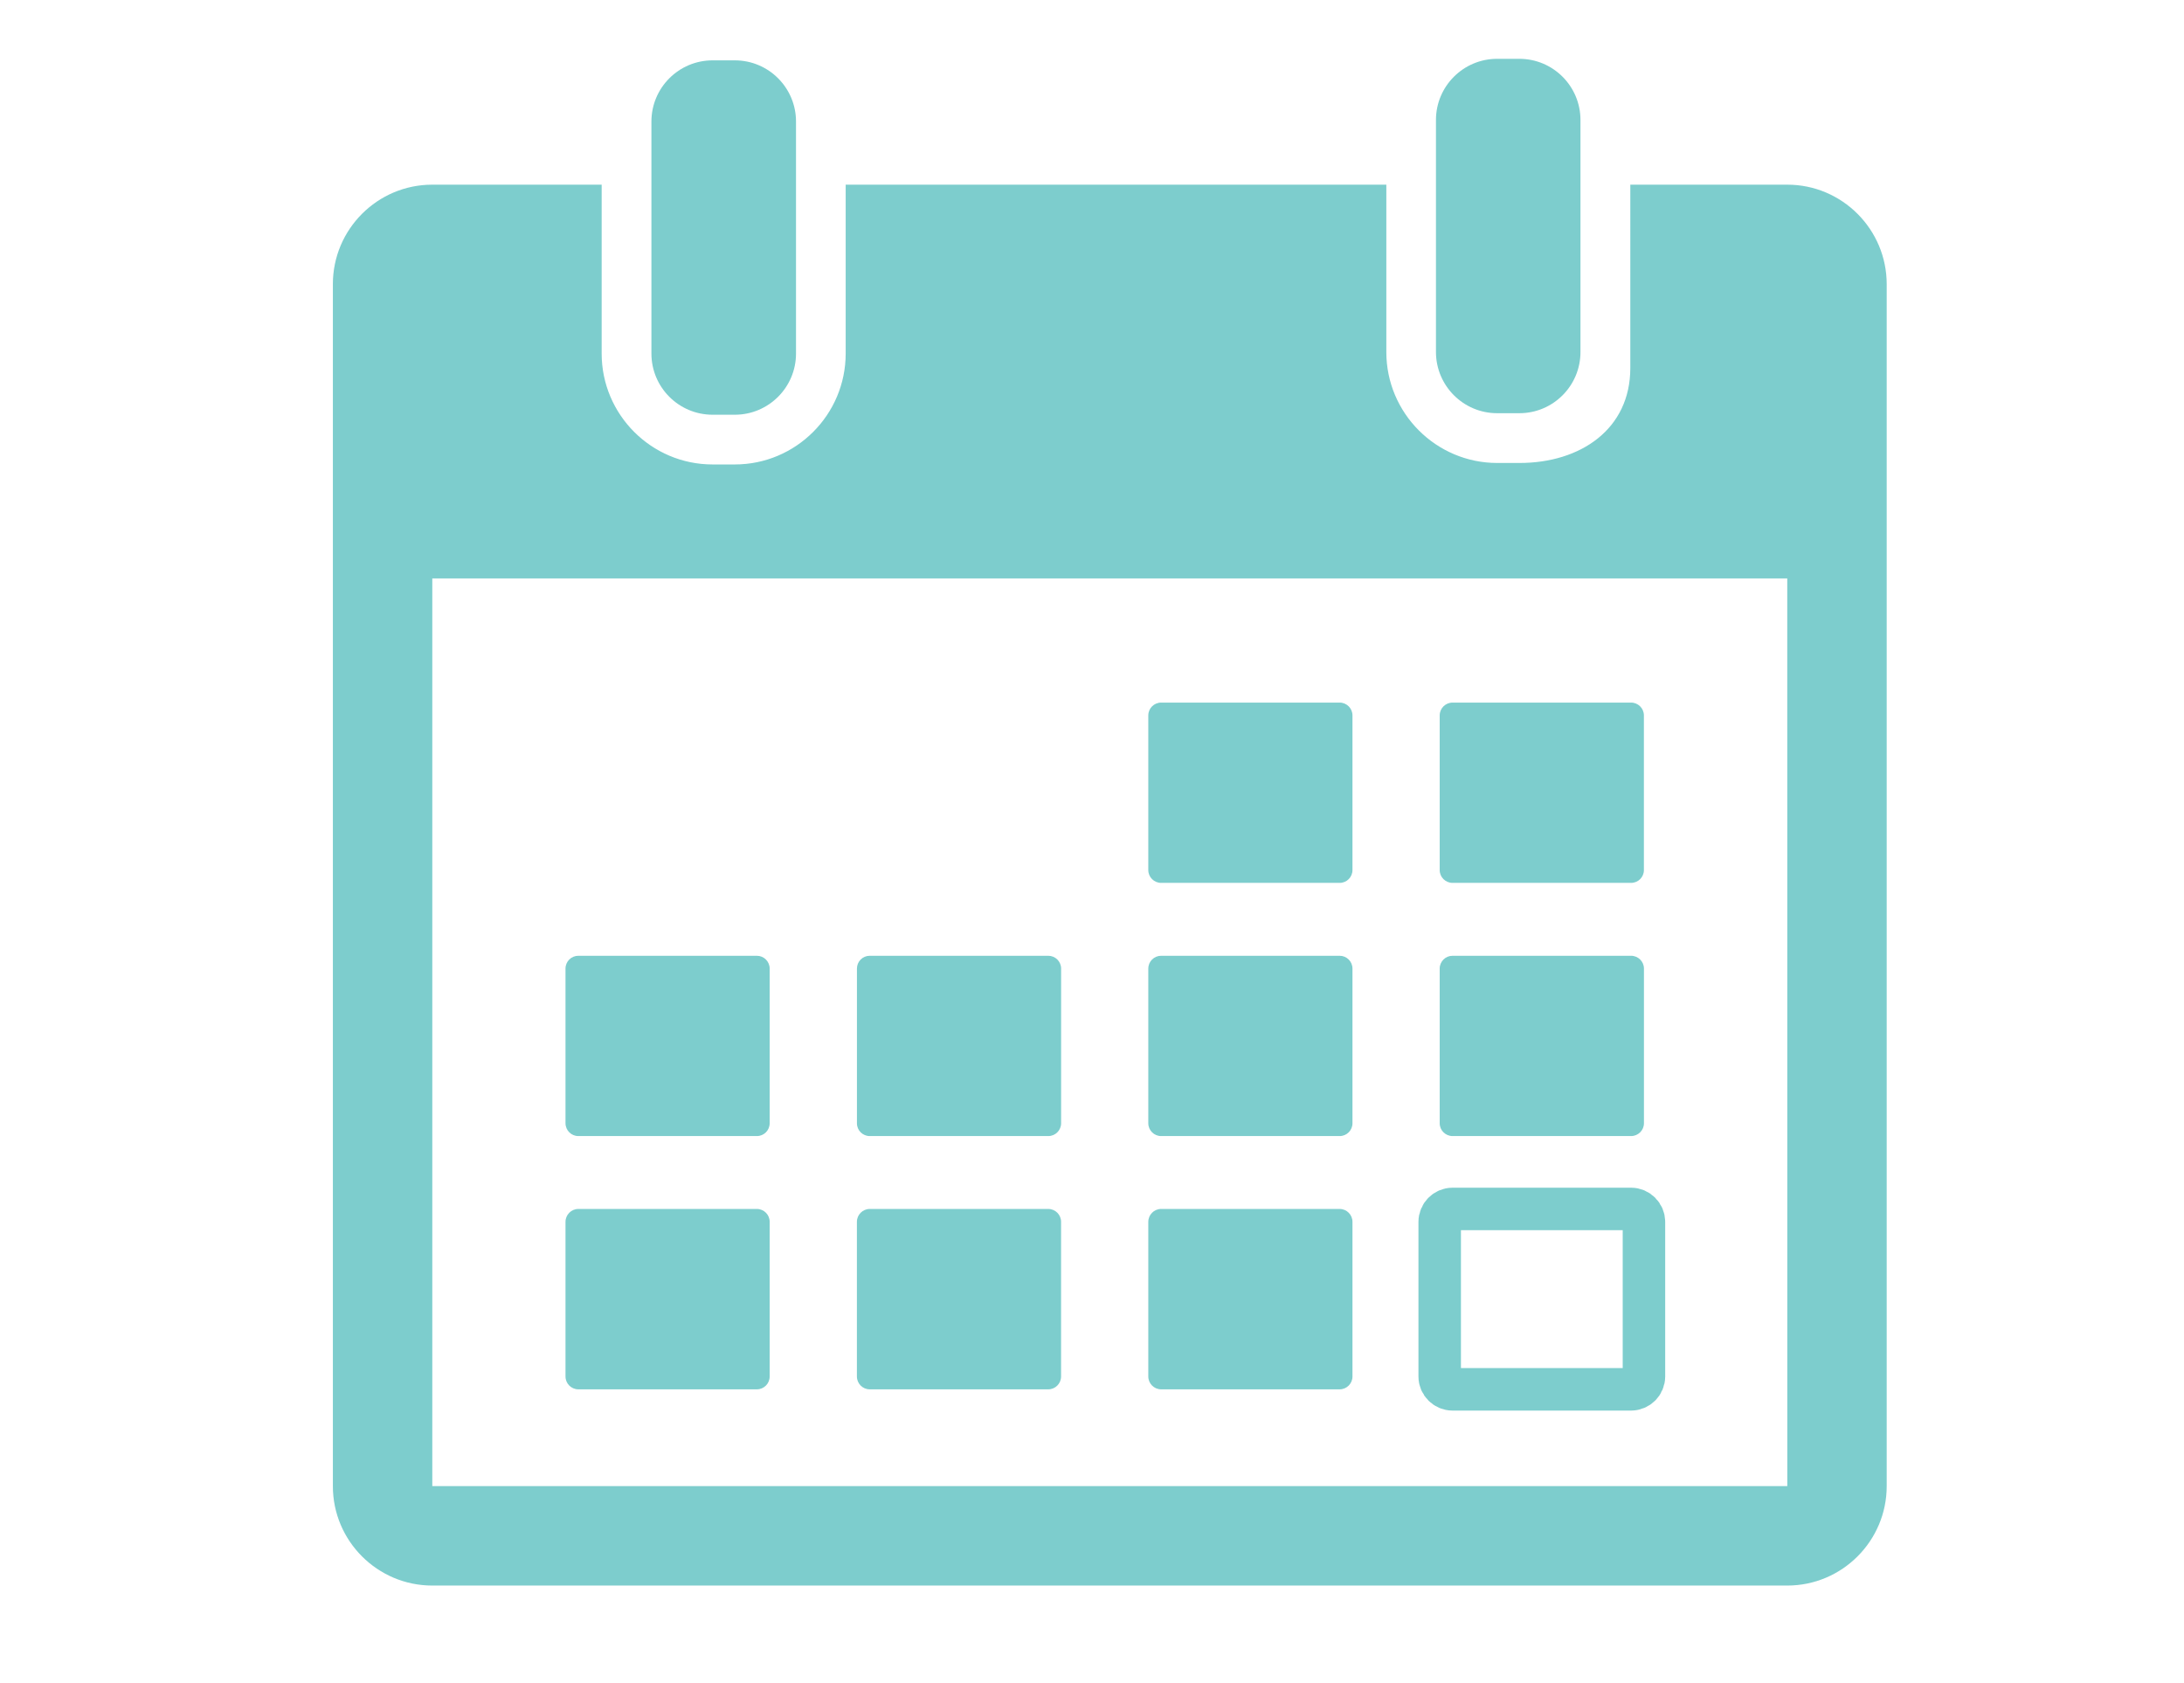 <?xml version="1.0" encoding="utf-8"?>
<!-- Generator: Adobe Illustrator 16.0.0, SVG Export Plug-In . SVG Version: 6.00 Build 0)  -->
<!DOCTYPE svg PUBLIC "-//W3C//DTD SVG 1.1//EN" "http://www.w3.org/Graphics/SVG/1.1/DTD/svg11.dtd">
<svg version="1.1" id="Layer_1" xmlns="http://www.w3.org/2000/svg" xmlns:xlink="http://www.w3.org/1999/xlink" x="0px" y="0px"
	 width="51.4px" height="39.6px" viewBox="0 0 51.4 39.6" enable-background="new 0 0 51.4 39.6" xml:space="preserve">
<g id="_x31_5_1_">
	<g>
		<path fill="#7DCDCD" d="M16.771,9.758h0.523c0.795,0,1.44-0.645,1.44-1.44V4.345V2.86c0-0.795-0.645-1.44-1.44-1.44h-0.523
			c-0.795,0-1.44,0.645-1.44,1.44v1.485v3.973C15.331,9.113,15.975,9.758,16.771,9.758z"/>
		<path fill="#7DCDCD" d="M35.235,9.722h0.523c0.795,0,1.438-0.645,1.438-1.439V3.968V2.823c0-0.794-0.644-1.439-1.438-1.439h-0.523
			c-0.795,0-1.44,0.645-1.44,1.439v1.145v4.314C33.796,9.077,34.44,9.722,35.235,9.722z"/>
		<path fill="#7DCDCD" d="M42.063,4.345h-3.694V8.66c0,1.438-1.171,2.233-2.609,2.233h-0.523c-1.438,0-2.61-1.171-2.61-2.61V4.345
			H19.903v3.973c0,1.439-1.17,2.61-2.61,2.61h-0.523c-1.439,0-2.61-1.171-2.61-2.61V4.345h-3.986c-1.291,0-2.34,1.05-2.34,2.34
			v28.281c0,1.291,1.05,2.34,2.34,2.34h31.888c1.291,0,2.341-1.049,2.341-2.34V6.686C44.403,5.396,43.354,4.345,42.063,4.345z
			 M42.063,34.966H10.174V13.609h31.889l0.001,21.357C42.064,34.966,42.064,34.966,42.063,34.966z"/>
		<path fill="#7DCDCD" d="M27.327,20.773h4.202c0.166,0,0.301-0.135,0.301-0.301v-3.639c0-0.167-0.135-0.302-0.301-0.302h-4.202
			c-0.167,0-0.302,0.135-0.302,0.302v3.639C27.025,20.638,27.16,20.773,27.327,20.773z"/>
		<path fill="#7DCDCD" d="M34.186,20.773h4.201c0.167,0,0.302-0.135,0.302-0.301v-3.639c0-0.167-0.135-0.302-0.302-0.302h-4.201
			c-0.167,0-0.303,0.135-0.303,0.302v3.639C33.883,20.638,34.019,20.773,34.186,20.773z"/>
		<path fill="#7DCDCD" d="M13.611,26.73h4.202c0.167,0,0.301-0.135,0.301-0.301v-3.64c0-0.166-0.135-0.301-0.301-0.301h-4.202
			c-0.167,0-0.302,0.135-0.302,0.301v3.64C13.31,26.595,13.444,26.73,13.611,26.73z"/>
		<path fill="#7DCDCD" d="M20.469,26.73h4.202c0.167,0,0.302-0.135,0.302-0.301v-3.64c0-0.166-0.135-0.301-0.302-0.301h-4.202
			c-0.167,0-0.301,0.135-0.301,0.301v3.64C20.167,26.595,20.302,26.73,20.469,26.73z"/>
		<path fill="#7DCDCD" d="M27.327,26.73h4.202c0.166,0,0.301-0.135,0.301-0.301v-3.64c0-0.166-0.135-0.301-0.301-0.301h-4.202
			c-0.167,0-0.302,0.135-0.302,0.301v3.64C27.025,26.595,27.16,26.73,27.327,26.73z"/>
		<path fill="#7DCDCD" d="M34.186,26.73h4.201c0.167,0,0.303-0.135,0.303-0.301v-3.64c0-0.166-0.136-0.301-0.303-0.301h-4.201
			c-0.167,0-0.303,0.135-0.303,0.301v3.64C33.883,26.595,34.019,26.73,34.186,26.73z"/>
		<path fill="#7DCDCD" d="M17.813,28.445h-4.202c-0.167,0-0.302,0.137-0.302,0.303v3.639c0,0.166,0.135,0.302,0.302,0.302h4.202
			c0.167,0,0.301-0.136,0.301-0.302v-3.639C18.115,28.582,17.98,28.445,17.813,28.445z"/>
		<path fill="#7DCDCD" d="M24.671,28.445h-4.202c-0.167,0-0.302,0.137-0.302,0.303v3.639c0,0.166,0.135,0.302,0.302,0.302h4.202
			c0.167,0,0.301-0.136,0.301-0.302v-3.639C24.973,28.582,24.838,28.445,24.671,28.445z"/>
		<path fill="#7DCDCD" d="M31.529,28.445h-4.202c-0.167,0-0.302,0.137-0.302,0.303v3.639c0,0.166,0.135,0.302,0.302,0.302h4.202
			c0.166,0,0.301-0.136,0.301-0.302v-3.639C31.83,28.582,31.695,28.445,31.529,28.445z"/>
		<path fill="none" stroke="#7DCDCD" stroke-miterlimit="10" d="M38.387,28.445h-4.201c-0.167,0-0.303,0.137-0.303,0.303v3.639
			c0,0.166,0.136,0.302,0.303,0.302h4.201c0.167,0,0.303-0.136,0.303-0.302v-3.639C38.689,28.582,38.554,28.445,38.387,28.445z"/>
	</g>
</g>
</svg>
